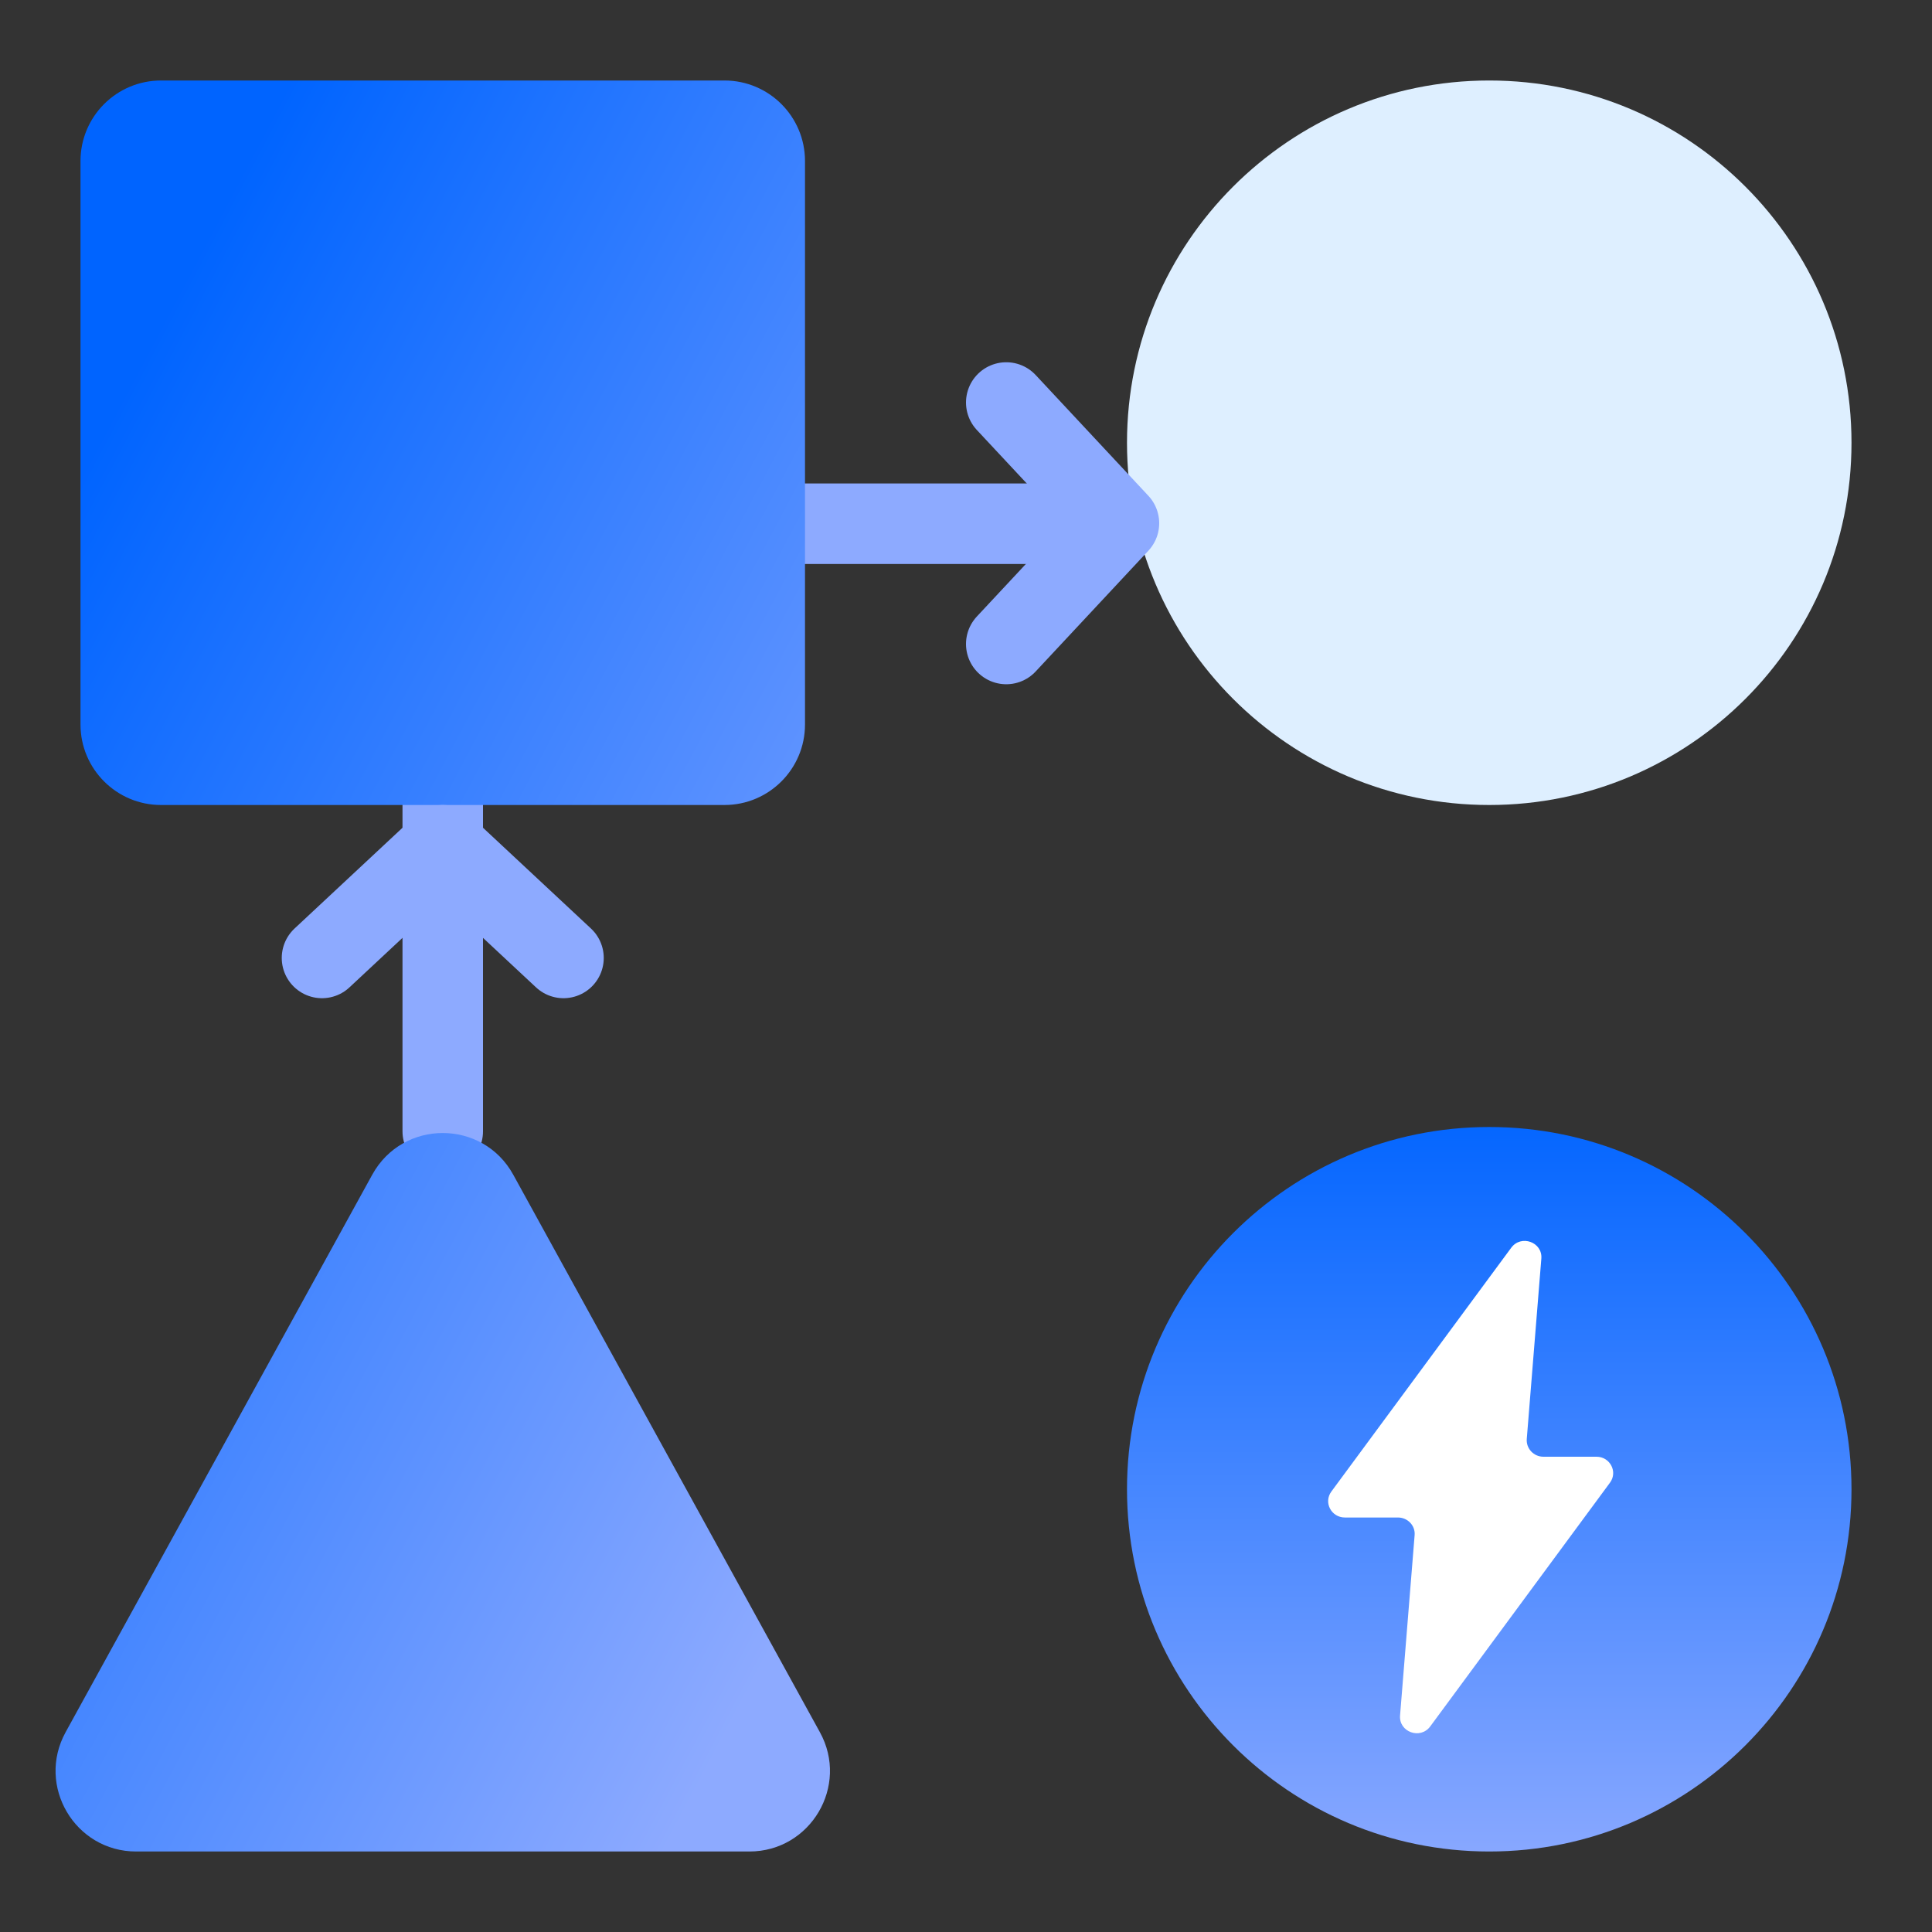 <svg width="24" height="24" viewBox="0 0 24 24" fill="none" xmlns="http://www.w3.org/2000/svg">
<rect x="0" y="0" width="24" height="24" fill="#333333" stroke="none"/>
<path d="M10 6.506H13.219" stroke="#8DAAFF" stroke-linecap="round"/>
<path d="M5.5 14.054L5.5 10" stroke="#8DAAFF" stroke-linecap="round"/>
<path d="M18.5 23C20.985 23 23 20.985 23 18.5C23 16.015 20.985 14 18.5 14C16.015 14 14 16.015 14 18.5C14 20.985 16.015 23 18.5 23Z" fill="url(#paint0_linear_366_96964)"/>
<path d="M20 18.418C20.099 18.284 20.001 18.096 19.832 18.096H19.173C19.052 18.096 18.957 17.994 18.966 17.876L19.147 15.635C19.164 15.43 18.896 15.333 18.773 15.5L16.539 18.528C16.439 18.663 16.537 18.851 16.707 18.851H17.366C17.487 18.851 17.583 18.952 17.573 19.07L17.392 21.311C17.376 21.516 17.644 21.613 17.767 21.446L20 18.418Z" fill="white"/>
<path fill-rule="evenodd" clip-rule="evenodd" d="M2 1C1.448 1 1 1.448 1 2V9C1 9.552 1.448 10 2 10H9C9.552 10 10 9.552 10 9V2C10 1.448 9.552 1 9 1H2ZM6.376 14.593C5.996 13.902 5.004 13.902 4.624 14.593L0.815 21.518C0.449 22.184 0.931 23 1.691 23H9.309C10.069 23 10.552 22.184 10.185 21.518L6.376 14.593Z" fill="url(#paint1_linear_366_96964)"/>
<path d="M18.5 10C20.985 10 23 7.985 23 5.5C23 3.015 20.985 1 18.5 1C16.015 1 14 3.015 14 5.5C14 7.985 16.015 10 18.5 10Z" fill="#DEEFFF"/>
<path d="M7 11.9L5.5 10.5L4 11.9" stroke="#8DAAFF" stroke-miterlimit="10" stroke-linecap="round" stroke-linejoin="round"/>
<path d="M12.5 8L13.9 6.5L12.5 5" stroke="#8DAAFF" stroke-miterlimit="10" stroke-linecap="round" stroke-linejoin="round"/>
<defs>
<linearGradient id="paint0_linear_366_96964" x1="18.003" y1="13.663" x2="18.003" y2="23.381" gradientUnits="userSpaceOnUse">
<stop stop-color="#0064FF"/>
<stop offset="1" stop-color="#8DAAFF"/>
</linearGradient>
<linearGradient id="paint1_linear_366_96964" x1="2" y1="4" x2="14.753" y2="10.758" gradientUnits="userSpaceOnUse">
<stop stop-color="#0064FF"/>
<stop offset="1" stop-color="#8DAAFF"/>
</linearGradient>
</defs>
</svg>
